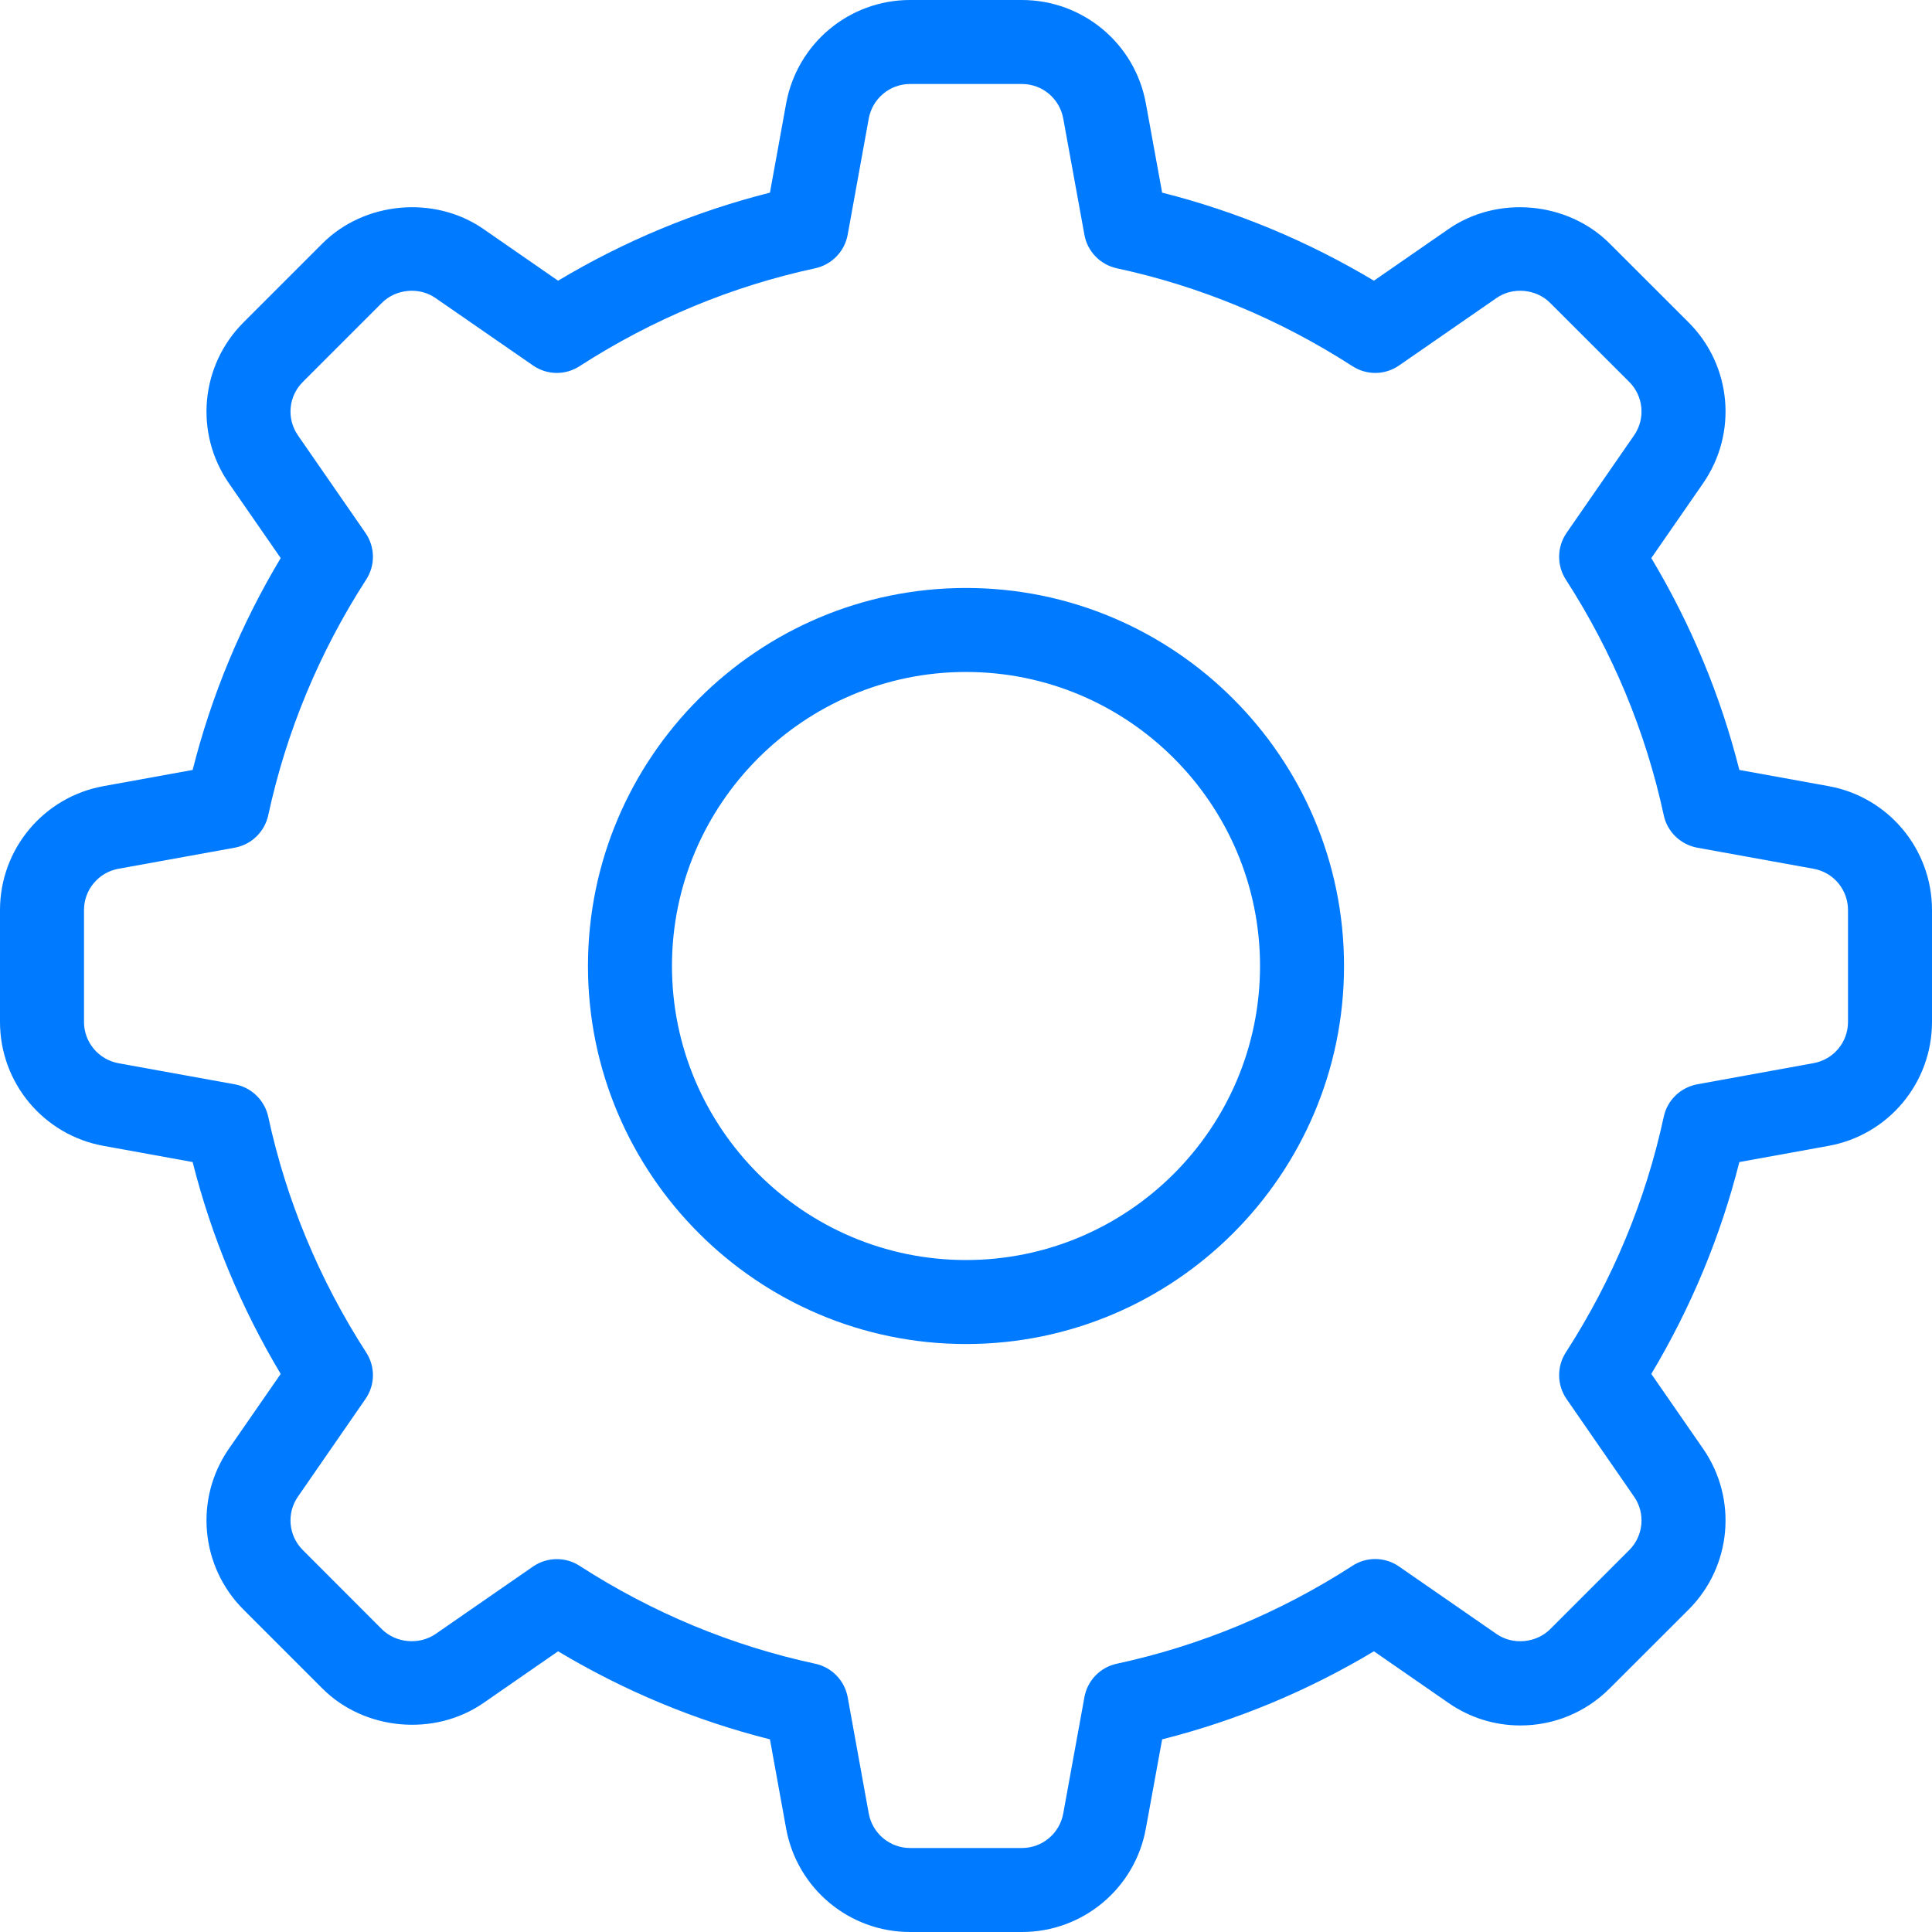 <svg width="21" height="21" viewBox="0 0 21 21" fill="none" xmlns="http://www.w3.org/2000/svg">
<g clip-path="url(#clip0)">
<path fill-rule="evenodd" clip-rule="evenodd" d="M6.053 16.947C6.138 16.947 6.225 16.971 6.3 17.02C7.091 17.53 7.952 17.888 8.861 18.084C9.041 18.122 9.181 18.267 9.214 18.448L9.443 19.712C9.483 19.929 9.672 20.087 9.892 20.087H11.108C11.329 20.087 11.517 19.929 11.557 19.712L11.787 18.448C11.819 18.267 11.959 18.122 12.139 18.084C13.048 17.888 13.909 17.53 14.7 17.02C14.855 16.918 15.056 16.922 15.208 17.028L16.267 17.761C16.444 17.884 16.697 17.86 16.849 17.709L17.709 16.849C17.865 16.693 17.887 16.448 17.761 16.267L17.028 15.207C16.923 15.055 16.92 14.855 17.02 14.7C17.53 13.909 17.888 13.047 18.084 12.14C18.122 11.959 18.266 11.82 18.448 11.786L19.712 11.556C19.93 11.517 20.087 11.328 20.087 11.108V9.892C20.087 9.671 19.93 9.482 19.712 9.443L18.448 9.214C18.266 9.18 18.122 9.041 18.084 8.86C17.888 7.953 17.53 7.091 17.02 6.3C16.92 6.145 16.923 5.944 17.028 5.792L17.761 4.733C17.887 4.552 17.865 4.307 17.709 4.151L16.849 3.292C16.697 3.14 16.444 3.116 16.267 3.239L15.208 3.972C15.056 4.078 14.856 4.081 14.7 3.98C13.909 3.47 13.048 3.112 12.139 2.916C11.959 2.877 11.819 2.733 11.787 2.551L11.557 1.288C11.517 1.071 11.329 0.913 11.108 0.913H9.892C9.672 0.913 9.483 1.071 9.443 1.288L9.214 2.551C9.181 2.733 9.041 2.877 8.861 2.916C7.953 3.112 7.091 3.47 6.3 3.98C6.145 4.081 5.944 4.078 5.793 3.972L4.733 3.239C4.556 3.116 4.303 3.14 4.151 3.292L3.292 4.151C3.135 4.307 3.113 4.552 3.239 4.733L3.972 5.792C4.078 5.944 4.081 6.145 3.98 6.3C3.47 7.091 3.112 7.953 2.916 8.86C2.877 9.041 2.734 9.18 2.552 9.214L1.288 9.443C1.071 9.482 0.913 9.671 0.913 9.892V11.108C0.913 11.328 1.071 11.517 1.288 11.557L2.552 11.786C2.734 11.82 2.877 11.959 2.916 12.14C3.112 13.047 3.47 13.909 3.98 14.7C4.081 14.855 4.078 15.055 3.972 15.207L3.239 16.267C3.113 16.448 3.135 16.693 3.292 16.849L4.151 17.709C4.303 17.86 4.556 17.883 4.734 17.761L5.793 17.028C5.871 16.974 5.962 16.947 6.053 16.947M11.108 21H9.892C9.23 21 8.664 20.527 8.545 19.876L8.369 18.906C7.56 18.702 6.788 18.381 6.066 17.949L5.253 18.512C4.721 18.879 3.961 18.81 3.505 18.354L2.646 17.495C2.178 17.027 2.111 16.291 2.488 15.747L3.051 14.934C2.619 14.211 2.298 13.439 2.094 12.631L1.125 12.455C0.473 12.337 0 11.77 0 11.108V9.892C0 9.23 0.473 8.663 1.125 8.545L2.094 8.369C2.298 7.56 2.619 6.788 3.051 6.066L2.488 5.253C2.111 4.708 2.178 3.973 2.646 3.505L3.505 2.646C3.961 2.19 4.722 2.121 5.253 2.488L6.066 3.051C6.788 2.619 7.561 2.298 8.369 2.094L8.545 1.125C8.664 0.473 9.23 0 9.892 0H11.108C11.77 0 12.337 0.473 12.455 1.124L12.632 2.094C13.44 2.298 14.211 2.619 14.934 3.051L15.747 2.488C16.279 2.121 17.039 2.19 17.495 2.646L18.355 3.505C18.823 3.973 18.889 4.708 18.512 5.253L17.949 6.066C18.381 6.788 18.702 7.56 18.906 8.369L19.876 8.545C20.527 8.663 21 9.23 21 9.892V11.108C21 11.77 20.527 12.337 19.876 12.455L18.906 12.631C18.702 13.439 18.381 14.211 17.949 14.934L18.512 15.747C18.889 16.291 18.823 17.027 18.355 17.495L17.495 18.354C17.236 18.612 16.892 18.755 16.526 18.755C16.247 18.755 15.977 18.671 15.747 18.512L14.934 17.949C14.212 18.381 13.44 18.702 12.632 18.906L12.455 19.875C12.337 20.527 11.77 21 11.108 21" fill="#007AFF"/>
<path fill-rule="evenodd" clip-rule="evenodd" d="M10.5 7.304C8.738 7.304 7.304 8.738 7.304 10.5C7.304 12.262 8.738 13.696 10.5 13.696C12.262 13.696 13.696 12.262 13.696 10.5C13.696 8.738 12.262 7.304 10.5 7.304M10.5 14.609C8.235 14.609 6.391 12.766 6.391 10.5C6.391 8.234 8.235 6.391 10.5 6.391C12.765 6.391 14.609 8.234 14.609 10.5C14.609 12.766 12.765 14.609 10.5 14.609" fill="#007AFF"/>
</g>
<defs>
<clipPath id="clip0">
<rect width="21" height="21" fill="white"/>
</clipPath>
</defs>
</svg>
